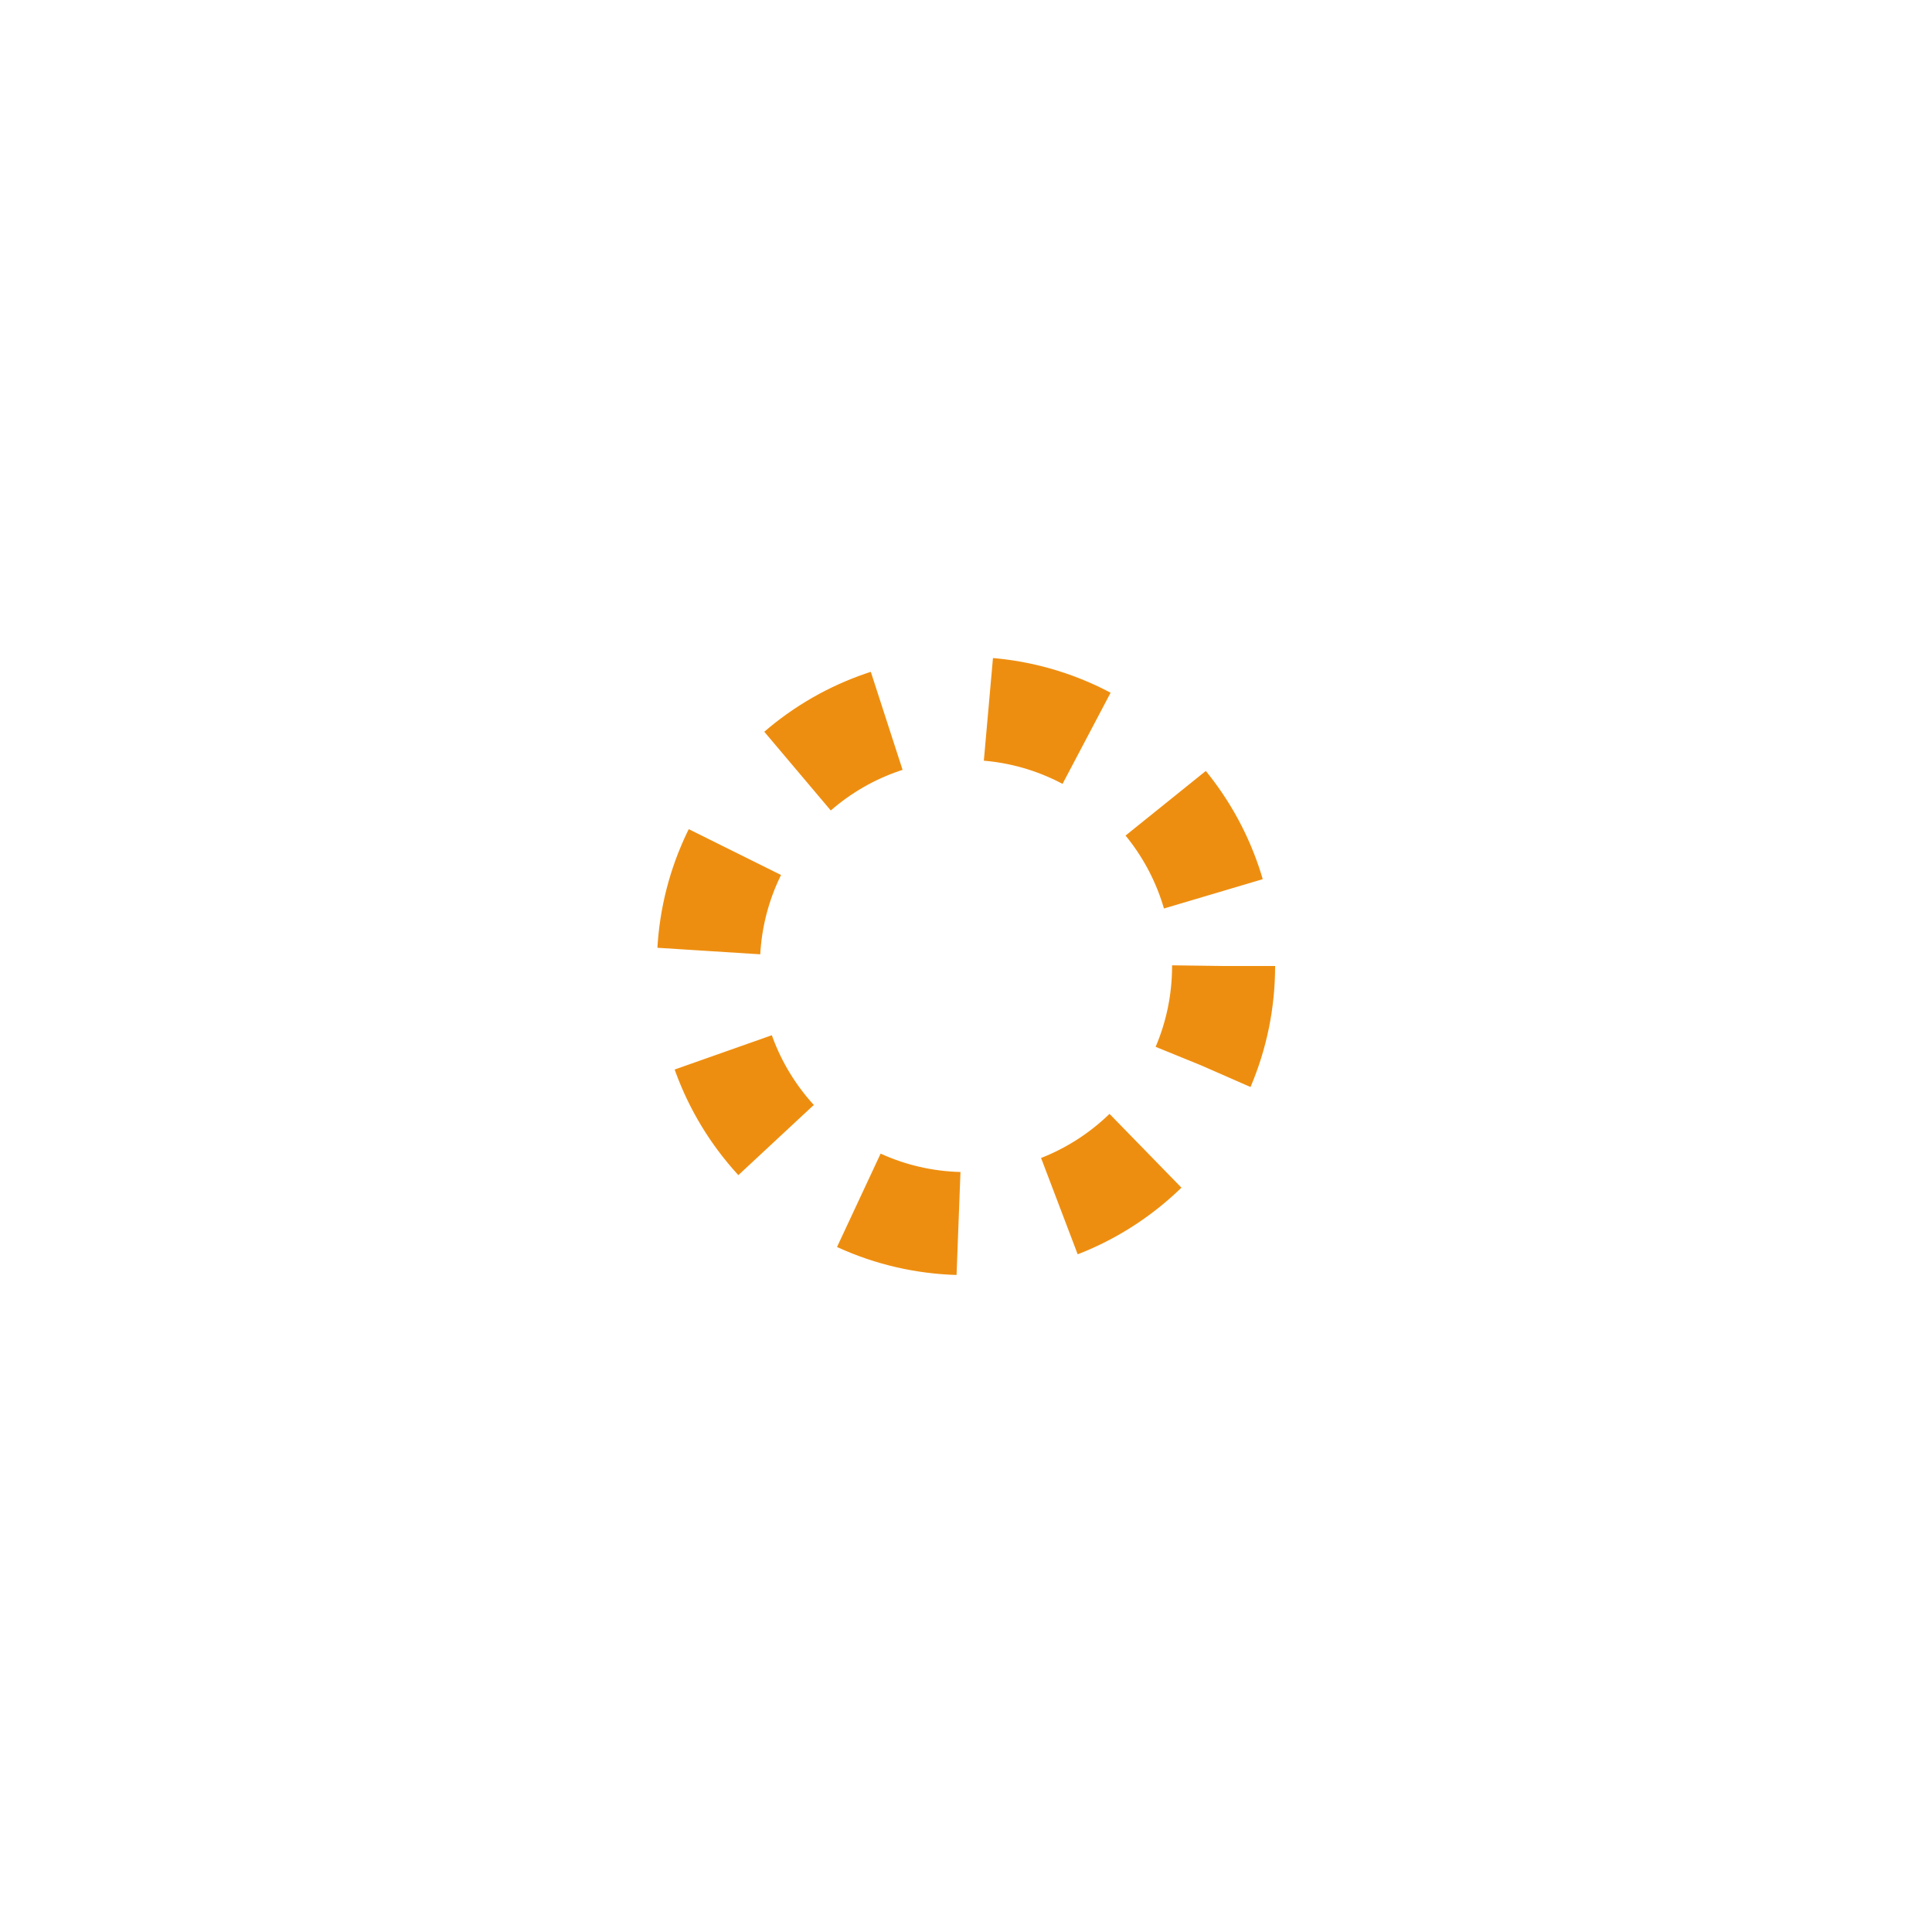 <svg xmlns="http://www.w3.org/2000/svg" width="150" height="150">
<style>
        @keyframes svg_draw{0%{stroke-dasharray:1}100%{stroke-dasharray:10}}
}
</style>
        <circle cx="75" cy="75" r="20" stroke-dasharray="8"
         fill="rgba(238,142,16,0)" stroke-width="8" stroke="#ee8e10"
        
         style="animation: svg_draw 1s linear infinite"/>
</svg>
